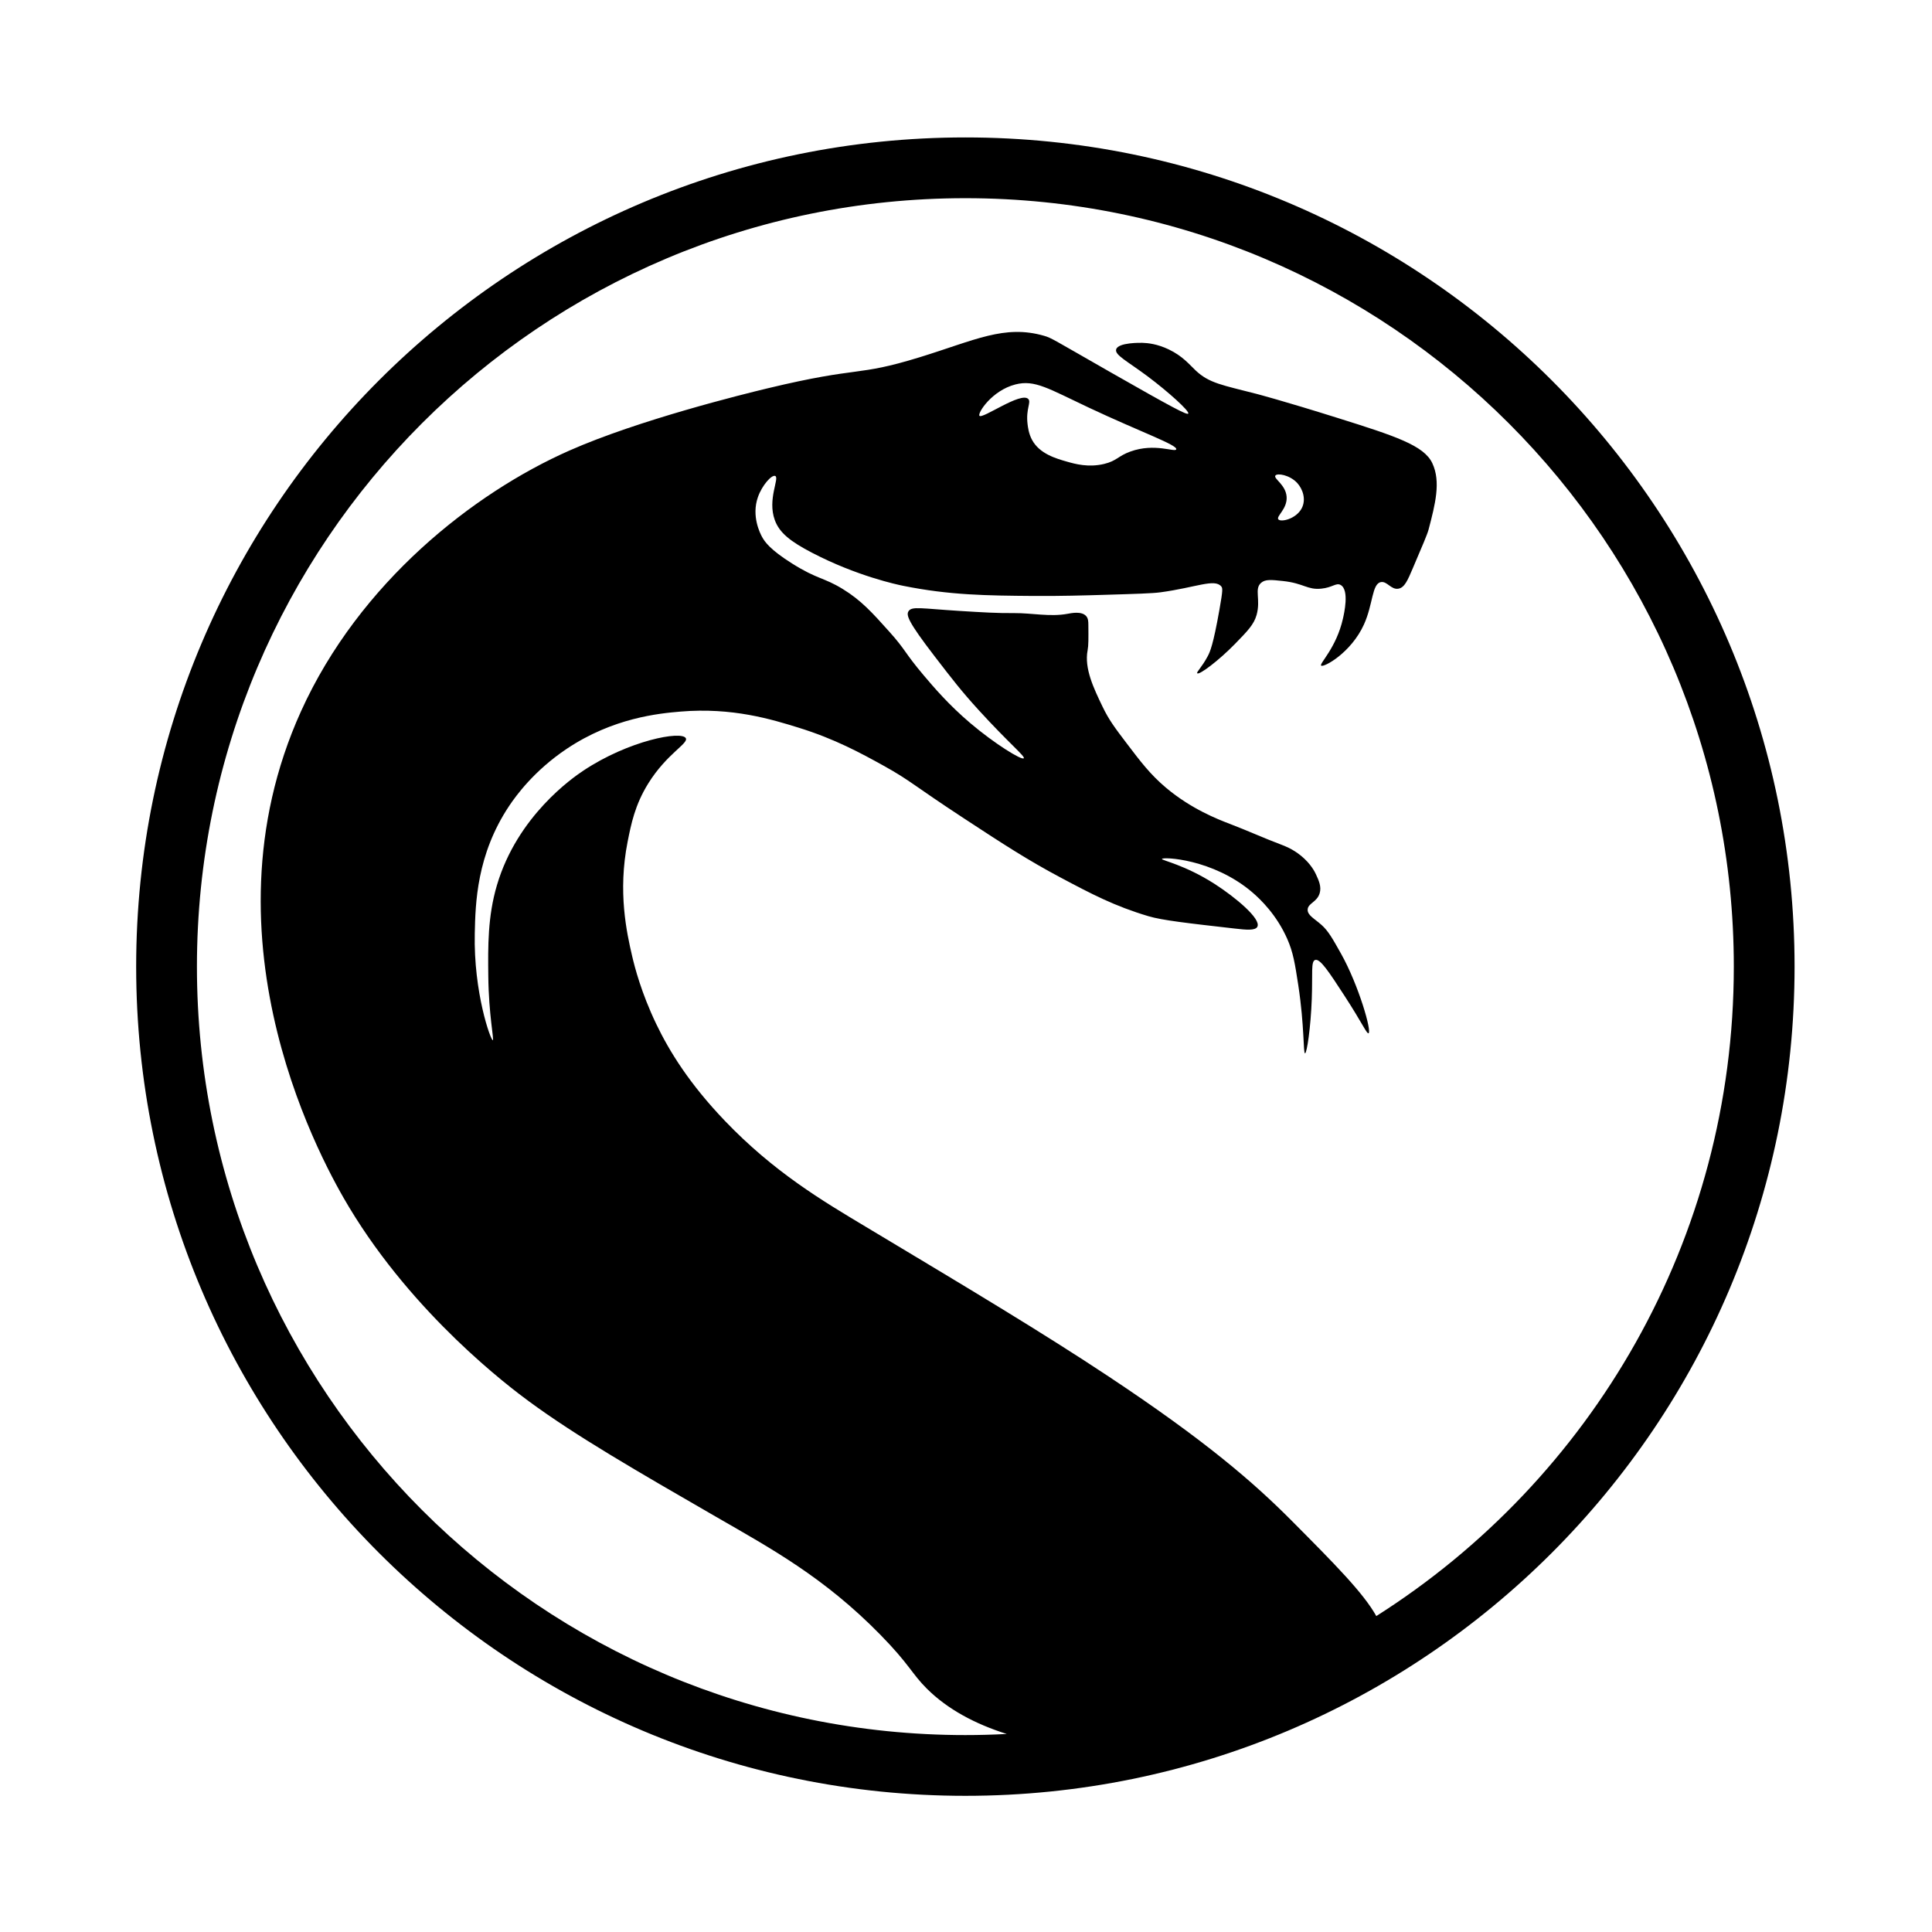 <svg xmlns="http://www.w3.org/2000/svg" viewBox="0 0 2800 2800">
    <g transform="matrix(1.333,0,0,-1.333,0,2800)">
        <g transform="scale(0.1)">
            <g transform="scale(1.197)">
                <path fill="currentColor" d="m 11686.3,13036.3 c -7.8,109.5 -120.8,164.7 -102.3,192.1 16.9,25.2 130.8,5.9 197.8,-66.3 51.7,-55.6 83.9,-151.6 40.9,-231.9 -51.6,-96.5 -188.4,-126.9 -211.4,-99.3 -23,27.5 82.9,94.9 75,205.4 z m -2346.53,887.8 c -66.39,69.2 -417.13,-184.9 -443.43,-152.4 -19.21,23.8 112.49,230.1 327.44,284.9 175.36,44.7 299.71,-38.5 668.48,-212 470.14,-221.1 805.24,-338.5 791.34,-377.7 -10.6,-29.7 -194.6,60.1 -416.1,-19.9 -112.9,-40.7 -123.1,-84.8 -238.8,-112.6 -142.95,-34.3 -264.54,0.1 -334.27,19.9 -101.46,28.7 -251.95,71.3 -320.59,198.8 -30.4,56.4 -37.41,115.7 -40.92,145.7 -16.03,135.9 35.16,195.7 6.85,225.3 z M 12500.9,2869.61 c -118.1,211.19 -378.9,473.74 -766.9,864.23 -345.4,347.73 -784.4,728.44 -1664.4,1311.92 -596.97,395.74 -1243.16,782.89 -2203.29,1358.26 -398.35,238.67 -837.08,498.55 -1282.42,964.03 -320.64,335.03 -503.33,628.9 -624.17,881.18 -134.74,281.26 -194.86,515.41 -218.29,616.21 -48.88,210.27 -131.17,581.42 -40.92,1036.89 31.8,160.47 66.37,334.97 187.59,530.07 167.66,269.8 366.73,362.7 341.07,410.8 -37.44,70.1 -518.63,-20.1 -931.12,-294.9 -94.5,-62.9 -598.68,-410.8 -784.47,-1040.2 -84.25,-285.43 -81.34,-555.31 -78.44,-824.88 3.82,-355.07 54.28,-580.96 40.92,-583.05 -18.74,-3.01 -175.59,432.49 -163.71,970.62 5.94,269.65 15.78,714.51 313.78,1159.51 58.13,86.8 223.4,317.2 521.84,516.8 420.72,281.4 836.72,321.4 1033.44,337.9 471.27,39.6 829.13,-71 1070.97,-145.8 329.55,-101.8 567.42,-231.9 770.83,-344.5 247.49,-137 261.31,-171.1 733.34,-480.4 362.59,-237.58 577.12,-377.39 876.5,-536.63 281.84,-149.93 491.15,-259.81 798.05,-351.17 125,-37.18 346,-62.35 787.9,-112.62 97.8,-11.11 182.2,-19.71 201.3,16.53 37.4,71.07 -200.4,268.56 -385.5,387.63 -273.8,176.26 -485.2,214.93 -480.8,228.58 6.1,19.56 459.9,3.11 818.5,-301.47 78.2,-66.35 224.8,-208.45 320.6,-427.39 52.9,-120.84 69,-221.38 99,-417.38 56.8,-371.78 44,-619.05 61.4,-619.46 16.9,-0.5 51.9,235.58 61.3,493.53 8.6,233.99 -9.1,341.97 30.7,354.5 44.7,14.03 122.7,-104.22 266,-324.69 161.6,-248.43 202.1,-347.22 218.3,-341.21 33.2,12.28 -89.6,438 -248.9,722.26 -77.6,138.3 -116.3,207.36 -177.4,261.72 -66,58.62 -128.1,87.76 -126.2,139.1 2.1,58.66 84.7,66.55 109.2,149.08 17.6,59.73 -7.9,115.37 -34.2,172.27 -8.1,17.69 -45,94.64 -136.4,168.95 -75.3,61.3 -148,88.36 -177.3,99.39 -157.4,59.11 -310.2,128.98 -467.3,188.78 -111.3,42.5 -352.2,136.4 -579.8,328 -142.7,120.1 -232.3,238.3 -358.2,404.2 -105.8,139.5 -161.1,212.4 -218.2,331.3 -80.42,167 -168.1,349.2 -136.45,513.4 8.52,44.6 7.93,107.1 6.76,232 -0.25,30 -1,57.9 -20.45,79.5 -41.34,45.9 -134.54,26.5 -170.53,19.8 -157.5,-29.1 -320.59,7.7 -480.93,6.7 -160.67,-1.1 -277.58,6.2 -497.96,19.8 -349.65,21.7 -433.92,44.5 -463.82,-3.3 -21.58,-34.5 -6.4,-92.2 238.77,-410.8 162,-210.5 243.09,-315.8 399,-486.9 271.24,-297.6 423.89,-420.2 409.36,-437.3 -17.62,-20.8 -263.8,131.1 -484.35,318 -197,166.9 -335.2,329.3 -426.31,437.3 -175.63,208 -158.59,224.9 -310.41,394.2 -155.28,173.2 -255.35,284.8 -422.93,387.6 -174.15,106.8 -229.37,86.5 -460.45,231.9 -201.39,126.7 -249.37,198.8 -272.86,241.8 -16.94,31.1 -98.05,188.2 -37.52,361.1 38.08,108.8 125.66,205.2 156.9,192.2 42.11,-17.6 -72.76,-211.2 -3.41,-400.9 41.86,-114.5 138.08,-192.7 341.07,-298.1 406.02,-211 770.78,-287.8 821.98,-298.2 425.29,-86.4 765.67,-89.3 1186.89,-92.7 234.75,-2 481.1,5.3 634.45,9.9 296.4,8.8 444.6,13.2 518.4,23.2 324.1,43.8 491.9,127.1 552.6,53 12.2,-15.1 15.2,-30.4 -17.1,-212 -56.8,-320.1 -85.1,-381.7 -105.8,-420.8 -53.6,-101.4 -105.7,-145.7 -95.4,-155.7 18.4,-18 197.2,117.6 341,265.1 115.8,118.6 173.6,177.9 197.9,265 39.4,141.7 -23.6,235.3 40.9,291.5 38.6,33.7 93,27.8 197.8,16.6 190.2,-20.4 221.3,-81.9 347.9,-69.6 104.3,10.2 135.8,57.1 177.4,33.2 80.5,-46.4 30,-262 20.4,-304.8 -60,-267.4 -217.9,-410 -197.8,-427.4 22.2,-19.3 271.8,115.9 388.8,374.4 83.1,183.7 71.7,368.8 153.5,384.2 56.6,10.7 92.9,-72.2 160.3,-59.6 55.8,10.5 83.6,77.8 129.6,185.5 88.2,206.4 132.4,309.6 143.3,351.2 59.8,228.6 113.5,433.7 34,602.9 -75.9,161.9 -338.1,247.1 -859.4,410.8 -505.8,158.9 -736.7,218.7 -736.7,218.7 -309.4,80.1 -429.4,96.2 -552.6,212 -56.4,53 -118,131.2 -245.5,192.1 -103.4,49.4 -189.2,58.3 -238.8,59.7 -15,0.4 -220.9,4.5 -238.7,-59.7 -14.3,-51 100.8,-106.3 286.5,-245.1 184.7,-138.2 383.3,-317.2 368.3,-337.9 -10.7,-14.9 -132.7,48.3 -709.5,377.6 -524.55,299.6 -532.99,309.8 -600.22,329.1 -359.58,103.6 -628.31,-40.4 -1127.78,-194.3 -588.82,-181.5 -525.47,-76.9 -1382.5,-282.7 -220.65,-53 -1171.63,-287.4 -1800.85,-565.4 C 4303.01,13072 3264.5,12258.9 2734.32,11088.3 1781.21,8983.94 2965.17,6924.7 3170.9,6582.9 3761.69,5601.17 4627.17,4950.14 4803.49,4820.45 c 429.37,-315.75 975.97,-631.16 1696.26,-1046.86 501.99,-289.7 983.5,-550.16 1496.17,-1073.34 266.19,-271.65 284.68,-352.82 422.92,-490.28 187.56,-186.56 439,-321.09 725.69,-411.19 -124.6,-6.69 -249.94,-10.11 -376.13,-10.11 -3854.79,0 -6979.7,3124.98 -6979.7,6979.73 0,3854.8 3124.91,6979.7 6979.7,6979.7 3854.8,0 6979.7,-3124.9 6979.7,-6979.7 0,-2481.95 -1295.5,-4661.28 -3247.2,-5898.79 z M 8768.4,16300 c -4159.59,0 -7531.6,-3372 -7531.6,-7531.6 0,-4159.56 3372.01,-7531.55 7531.6,-7531.55 4159.6,0 7531.6,3371.99 7531.6,7531.55 0,4159.6 -3372,7531.6 -7531.6,7531.6"/>
            </g>
        </g>
    </g>
</svg>